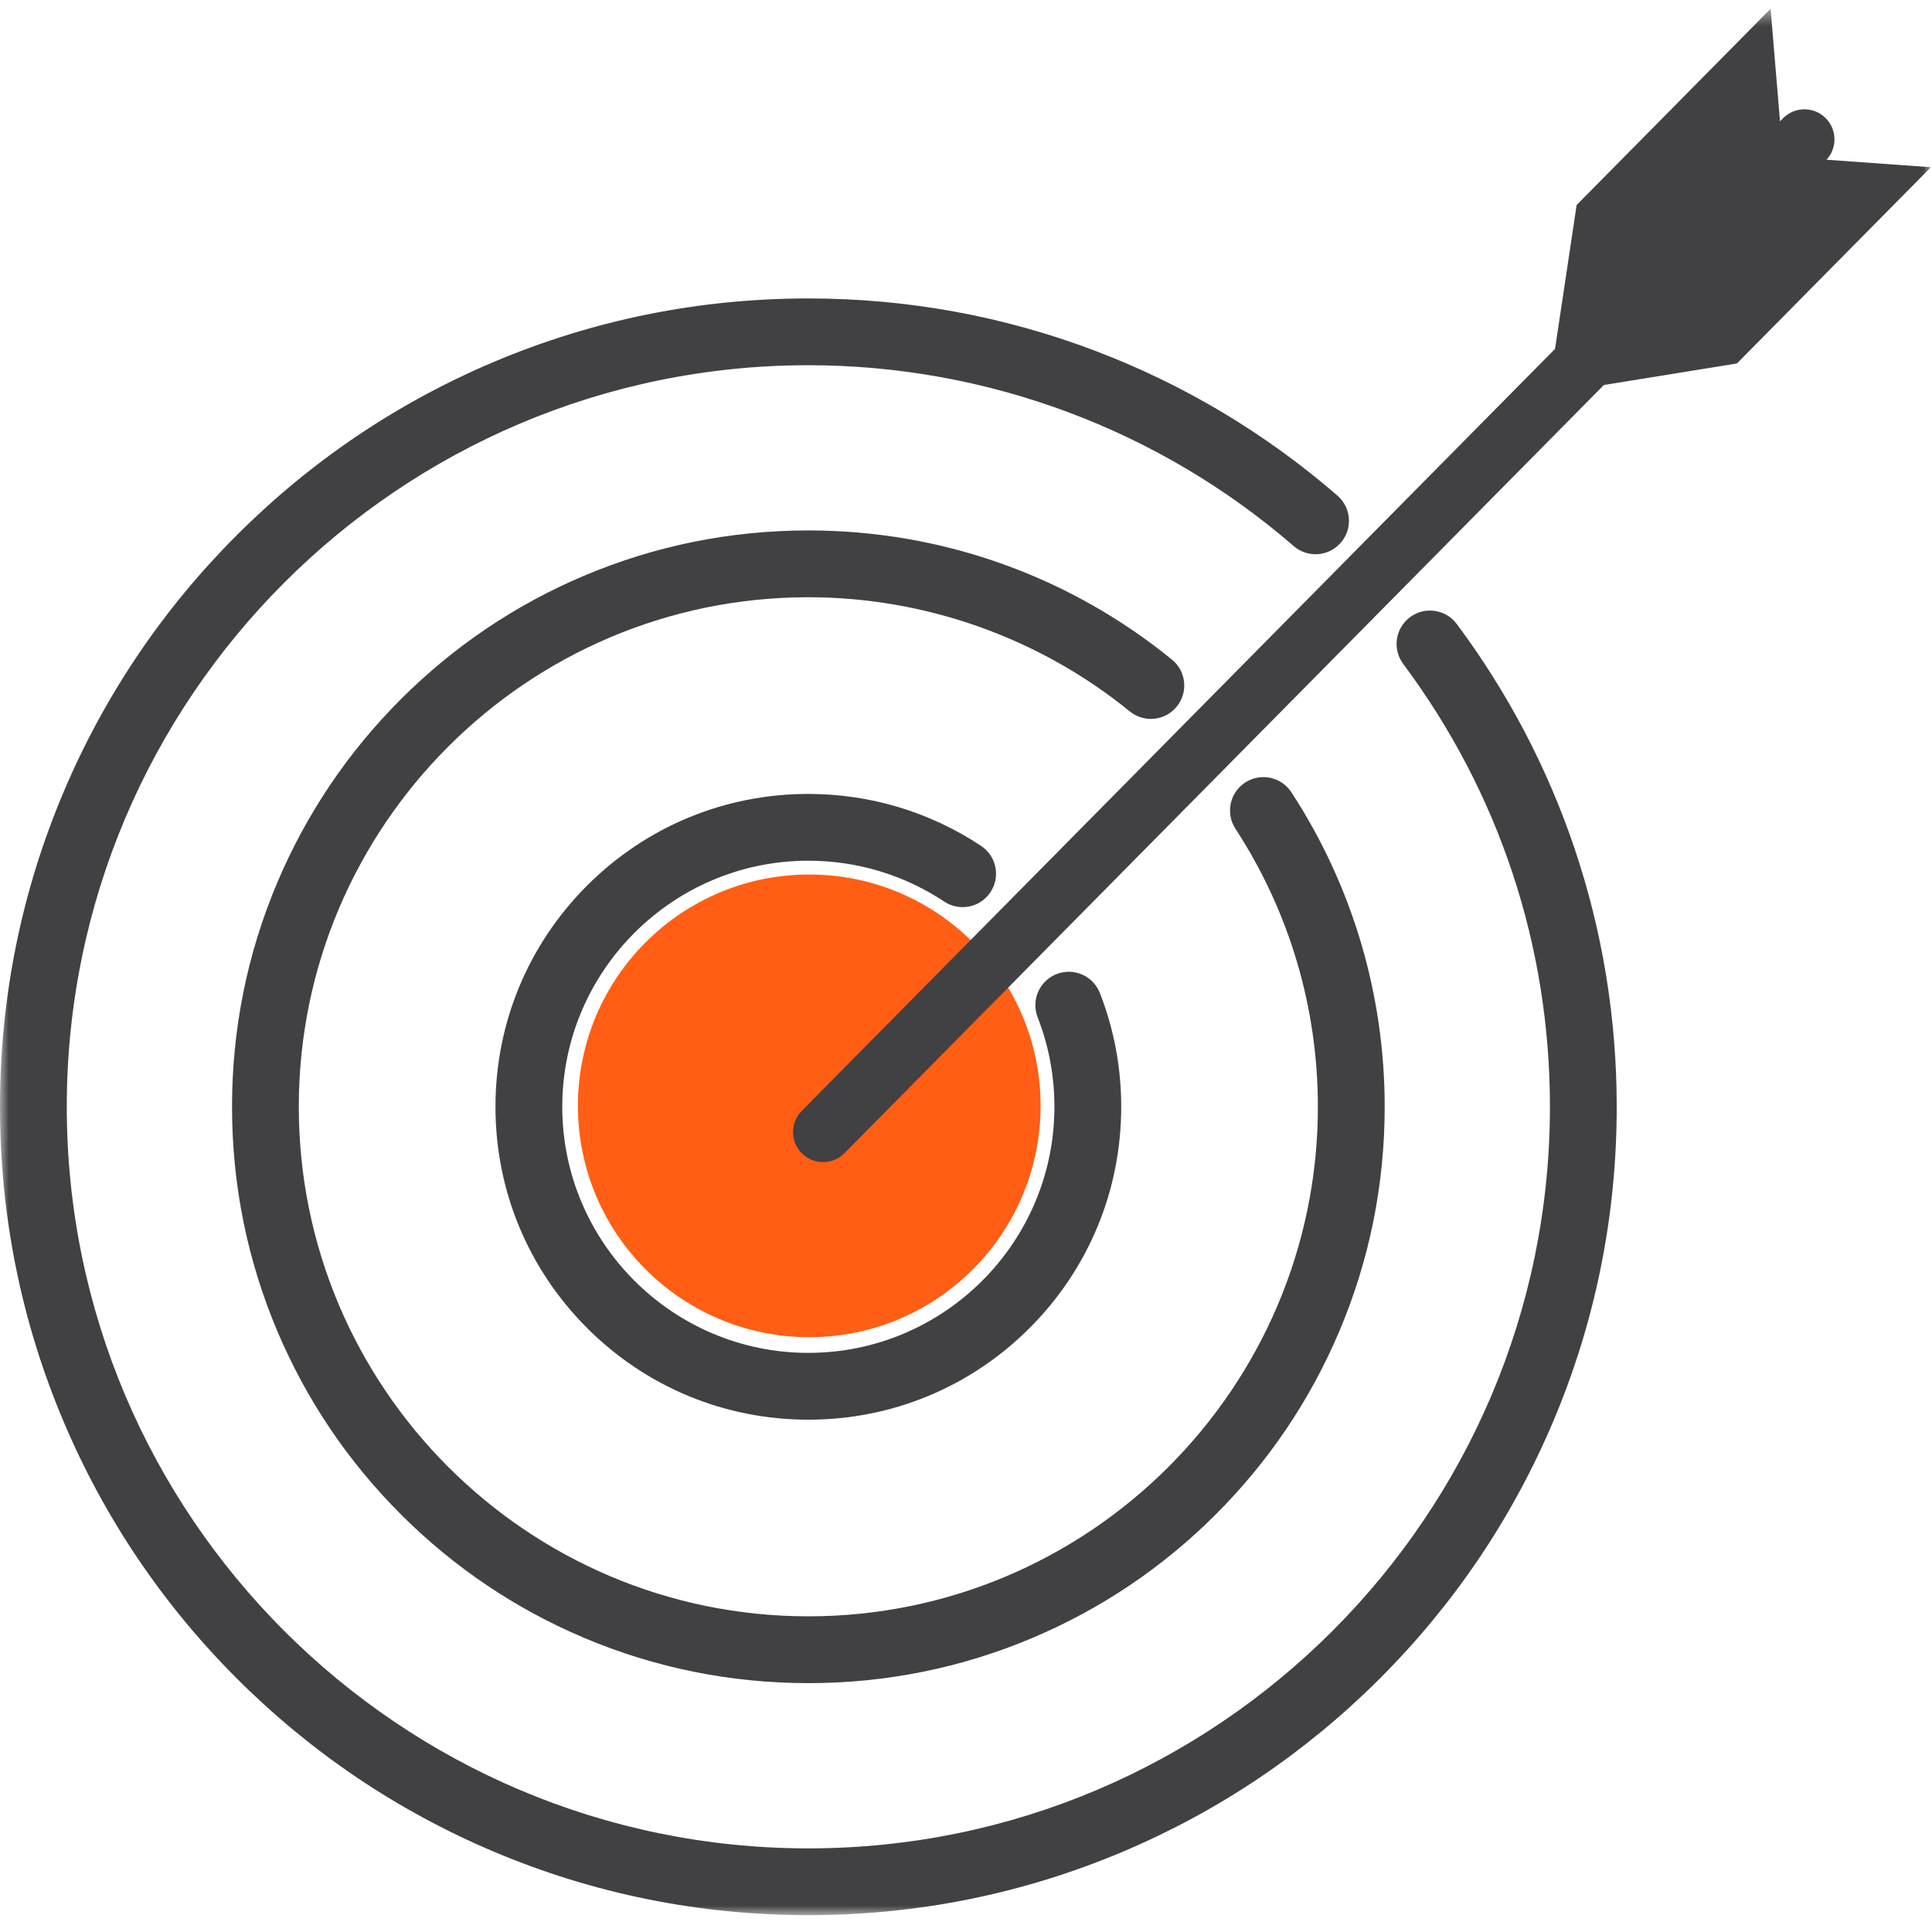 <svg width="110" height="110" viewBox="0 0 110 110" fill="none" xmlns="http://www.w3.org/2000/svg">
<mask id="mask0_224_44" style="mask-type:luminance" maskUnits="userSpaceOnUse" x="0" y="0" width="110" height="110">
<path d="M110 0.5H0V109.043H110V0.5Z" fill="white"/>
</mask>
<g mask="url(#mask0_224_44)">
<path d="M88.339 21.191L89.767 11.672L98.205 3.136L98.534 7.916L98.231 7.058L97.851 3.495L100.811 0.5L101.432 7.945L88.339 21.191Z" fill="#414042"/>
<path d="M102.485 8.986L89.392 22.231L98.894 20.693L102.245 17.302L105.952 13.552L106.977 12.516L107.432 12.055L109.937 9.521L102.485 8.986Z" fill="#414042"/>
<path d="M46.024 80.831C41.266 80.831 36.792 78.977 33.428 75.613C30.064 72.249 28.21 67.775 28.21 63.017C28.21 58.258 30.064 53.785 33.428 50.42C36.792 47.056 41.266 45.203 46.024 45.203C49.541 45.203 52.942 46.227 55.86 48.163C56.735 48.743 56.973 49.923 56.392 50.798C55.812 51.674 54.632 51.912 53.757 51.331C51.464 49.809 48.79 49.005 46.023 49.005C38.297 49.005 32.013 55.291 32.013 63.016C32.013 70.742 38.298 77.027 46.023 77.027C53.749 77.027 60.034 70.741 60.034 63.016C60.034 61.256 59.713 59.542 59.08 57.922C58.698 56.944 59.181 55.841 60.159 55.459C61.137 55.077 62.24 55.559 62.622 56.538C63.429 58.602 63.837 60.781 63.837 63.017C63.837 67.775 61.984 72.249 58.62 75.613C55.256 78.977 50.782 80.831 46.024 80.831Z" fill="#414042"/>
<path d="M46.024 95.83C41.595 95.83 37.298 94.963 33.251 93.251C29.343 91.597 25.834 89.232 22.822 86.219C19.809 83.207 17.443 79.698 15.79 75.79C14.079 71.744 13.211 67.446 13.211 63.017C13.211 58.587 14.078 54.29 15.79 50.243C17.444 46.336 19.809 42.826 22.822 39.813C25.835 36.8 29.343 34.434 33.251 32.781C37.297 31.07 41.595 30.201 46.024 30.201C49.863 30.201 53.623 30.859 57.2 32.154C60.657 33.407 63.862 35.224 66.726 37.556C67.54 38.218 67.663 39.416 66.999 40.23C66.337 41.045 65.139 41.168 64.325 40.504C59.176 36.313 52.676 34.004 46.023 34.004C30.027 34.004 17.012 47.018 17.012 63.016C17.012 79.013 30.027 92.027 46.023 92.027C62.02 92.027 75.035 79.013 75.035 63.016C75.035 57.367 73.412 51.894 70.341 47.186C69.767 46.306 70.015 45.129 70.894 44.555C71.773 43.981 72.951 44.229 73.525 45.108C77.001 50.435 78.838 56.627 78.838 63.016C78.838 67.445 77.97 71.742 76.258 75.789C74.605 79.697 72.239 83.206 69.226 86.219C66.213 89.232 62.705 91.597 58.796 93.25C54.751 94.963 50.453 95.83 46.024 95.83Z" fill="#414042"/>
<path d="M46.024 109.041C39.812 109.041 33.784 107.824 28.109 105.423C22.628 103.105 17.707 99.787 13.48 95.561C9.254 91.335 5.936 86.413 3.618 80.932C1.217 75.257 0 69.229 0 63.017C0 56.804 1.217 50.776 3.618 45.102C5.936 39.621 9.254 34.699 13.48 30.472C17.706 26.246 22.628 22.928 28.109 20.609C33.785 18.209 39.812 16.992 46.024 16.992C51.656 16.992 57.159 17.998 62.378 19.983C67.42 21.899 72.052 24.67 76.147 28.217C76.941 28.904 77.027 30.106 76.339 30.899C75.651 31.693 74.45 31.779 73.657 31.091C65.992 24.451 56.179 20.794 46.024 20.794C22.743 20.794 3.802 39.735 3.802 63.017C3.802 86.298 22.743 105.239 46.024 105.239C69.306 105.239 88.247 86.298 88.247 63.017C88.247 53.848 85.358 45.128 79.893 37.801C79.266 36.96 79.439 35.768 80.281 35.14C81.122 34.512 82.314 34.686 82.942 35.528C85.841 39.416 88.096 43.709 89.641 48.286C91.239 53.019 92.049 57.975 92.049 63.017C92.049 69.229 90.832 75.257 88.432 80.932C86.114 86.413 82.795 91.335 78.569 95.561C74.342 99.787 69.42 103.105 63.94 105.423C58.265 107.824 52.237 109.041 46.024 109.041Z" fill="#414042"/>
<path d="M46.076 76.134C53.351 76.134 59.248 70.237 59.248 62.962C59.248 55.688 53.351 49.791 46.076 49.791C38.802 49.791 32.905 55.688 32.905 62.962C32.905 70.237 38.802 76.134 46.076 76.134Z" fill="#FF5E14"/>
<path d="M46.863 66.165C46.428 66.165 45.994 66.001 45.661 65.671C44.989 65.007 44.983 63.923 45.647 63.251L101.519 6.732C102.183 6.06 103.267 6.054 103.939 6.718C104.611 7.382 104.617 8.466 103.953 9.138L48.081 65.657C47.746 65.996 47.304 66.165 46.863 66.165Z" fill="#414042"/>
</g>
</svg>
